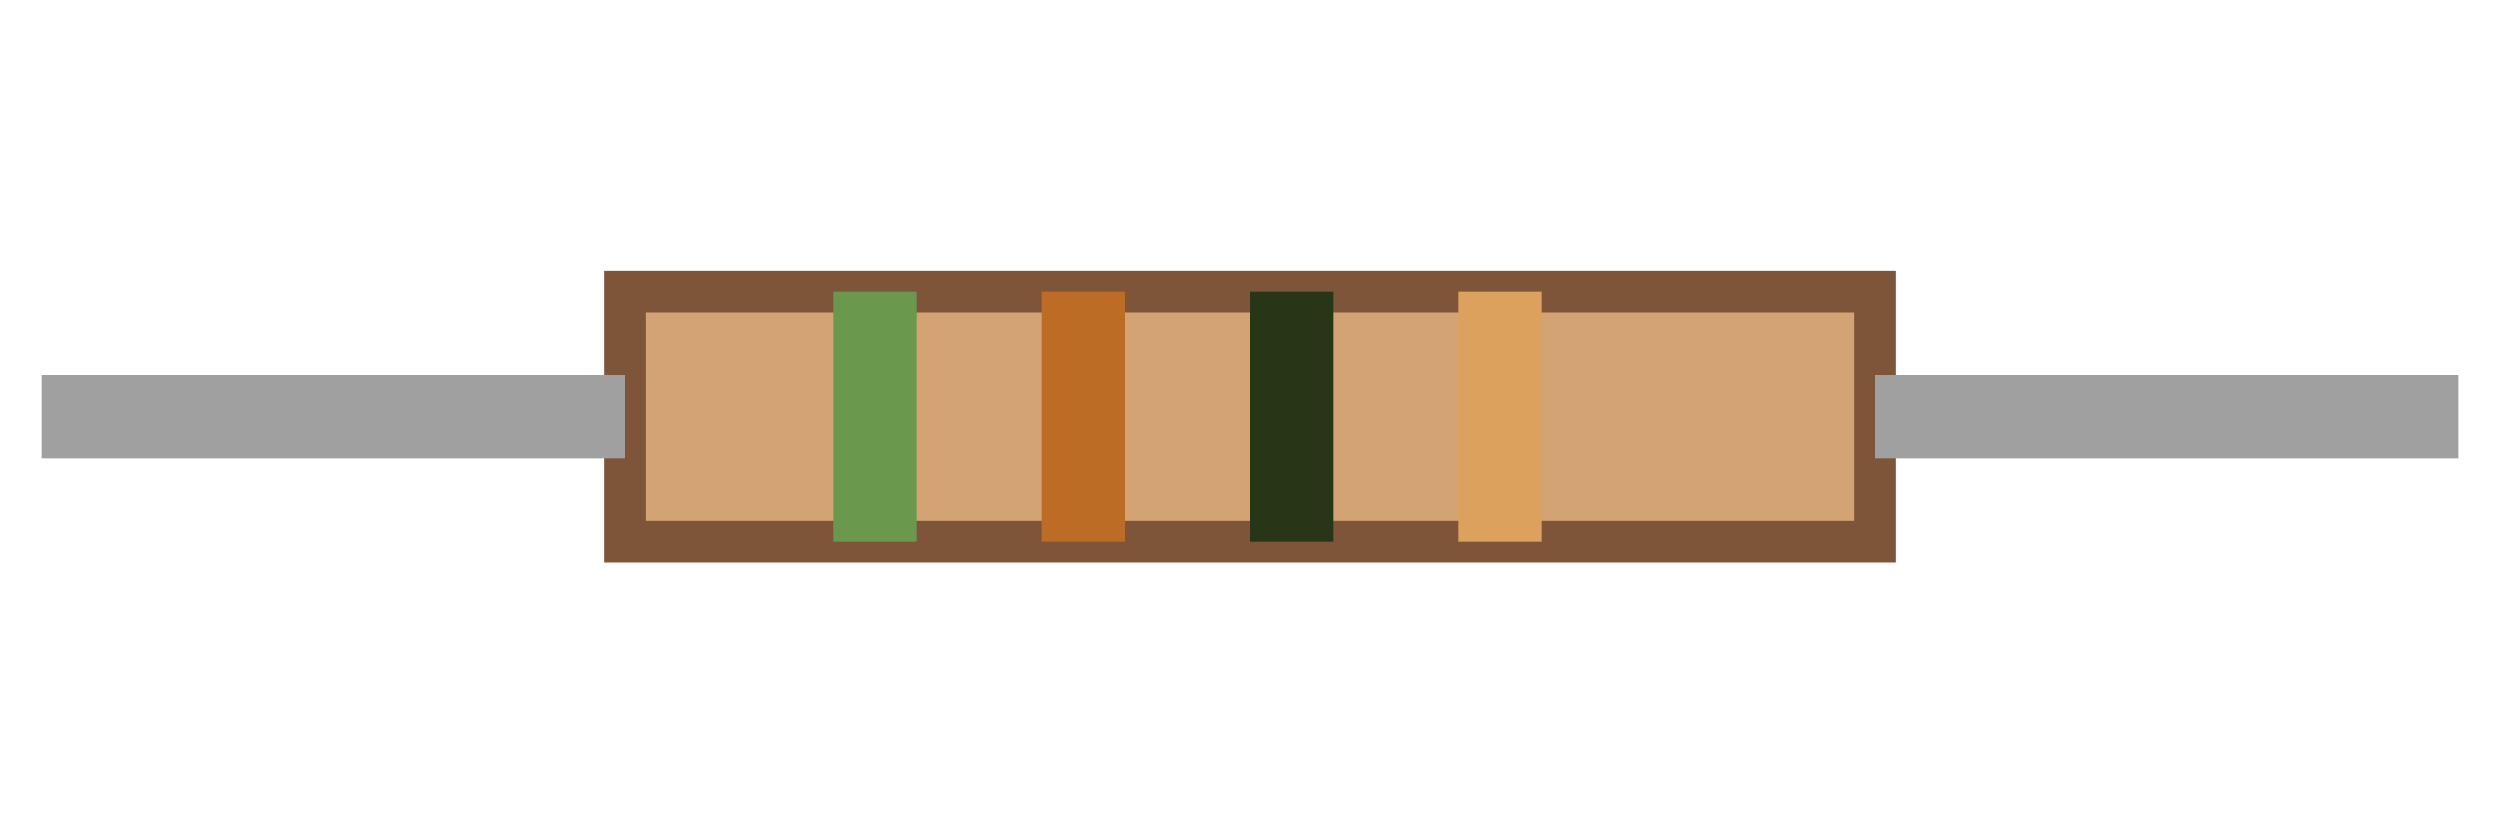 <?xml version="1.0" encoding="UTF-8" standalone="no"?>
<svg width="60" height="20" viewBox="0 0 60 20" fill="none" xmlns="http://www.w3.org/2000/svg">
  <!-- Resistor body -->
  <rect x="15" y="7" width="30" height="6" fill="#d4a373" stroke="#7f5539" stroke-width="1"/>
  
  <!-- Resistor bands -->
  <rect x="20" y="7" width="2" height="6" fill="#6a994e"/>
  <rect x="25" y="7" width="2" height="6" fill="#bc6c25"/>
  <rect x="30" y="7" width="2" height="6" fill="#283618"/>
  <rect x="35" y="7" width="2" height="6" fill="#dda15e"/>
  
  <!-- Connecting wires -->
  <line x1="1" y1="10" x2="15" y2="10" stroke="#a0a0a0" stroke-width="2"/>
  <line x1="45" y1="10" x2="59" y2="10" stroke="#a0a0a0" stroke-width="2"/>
</svg>